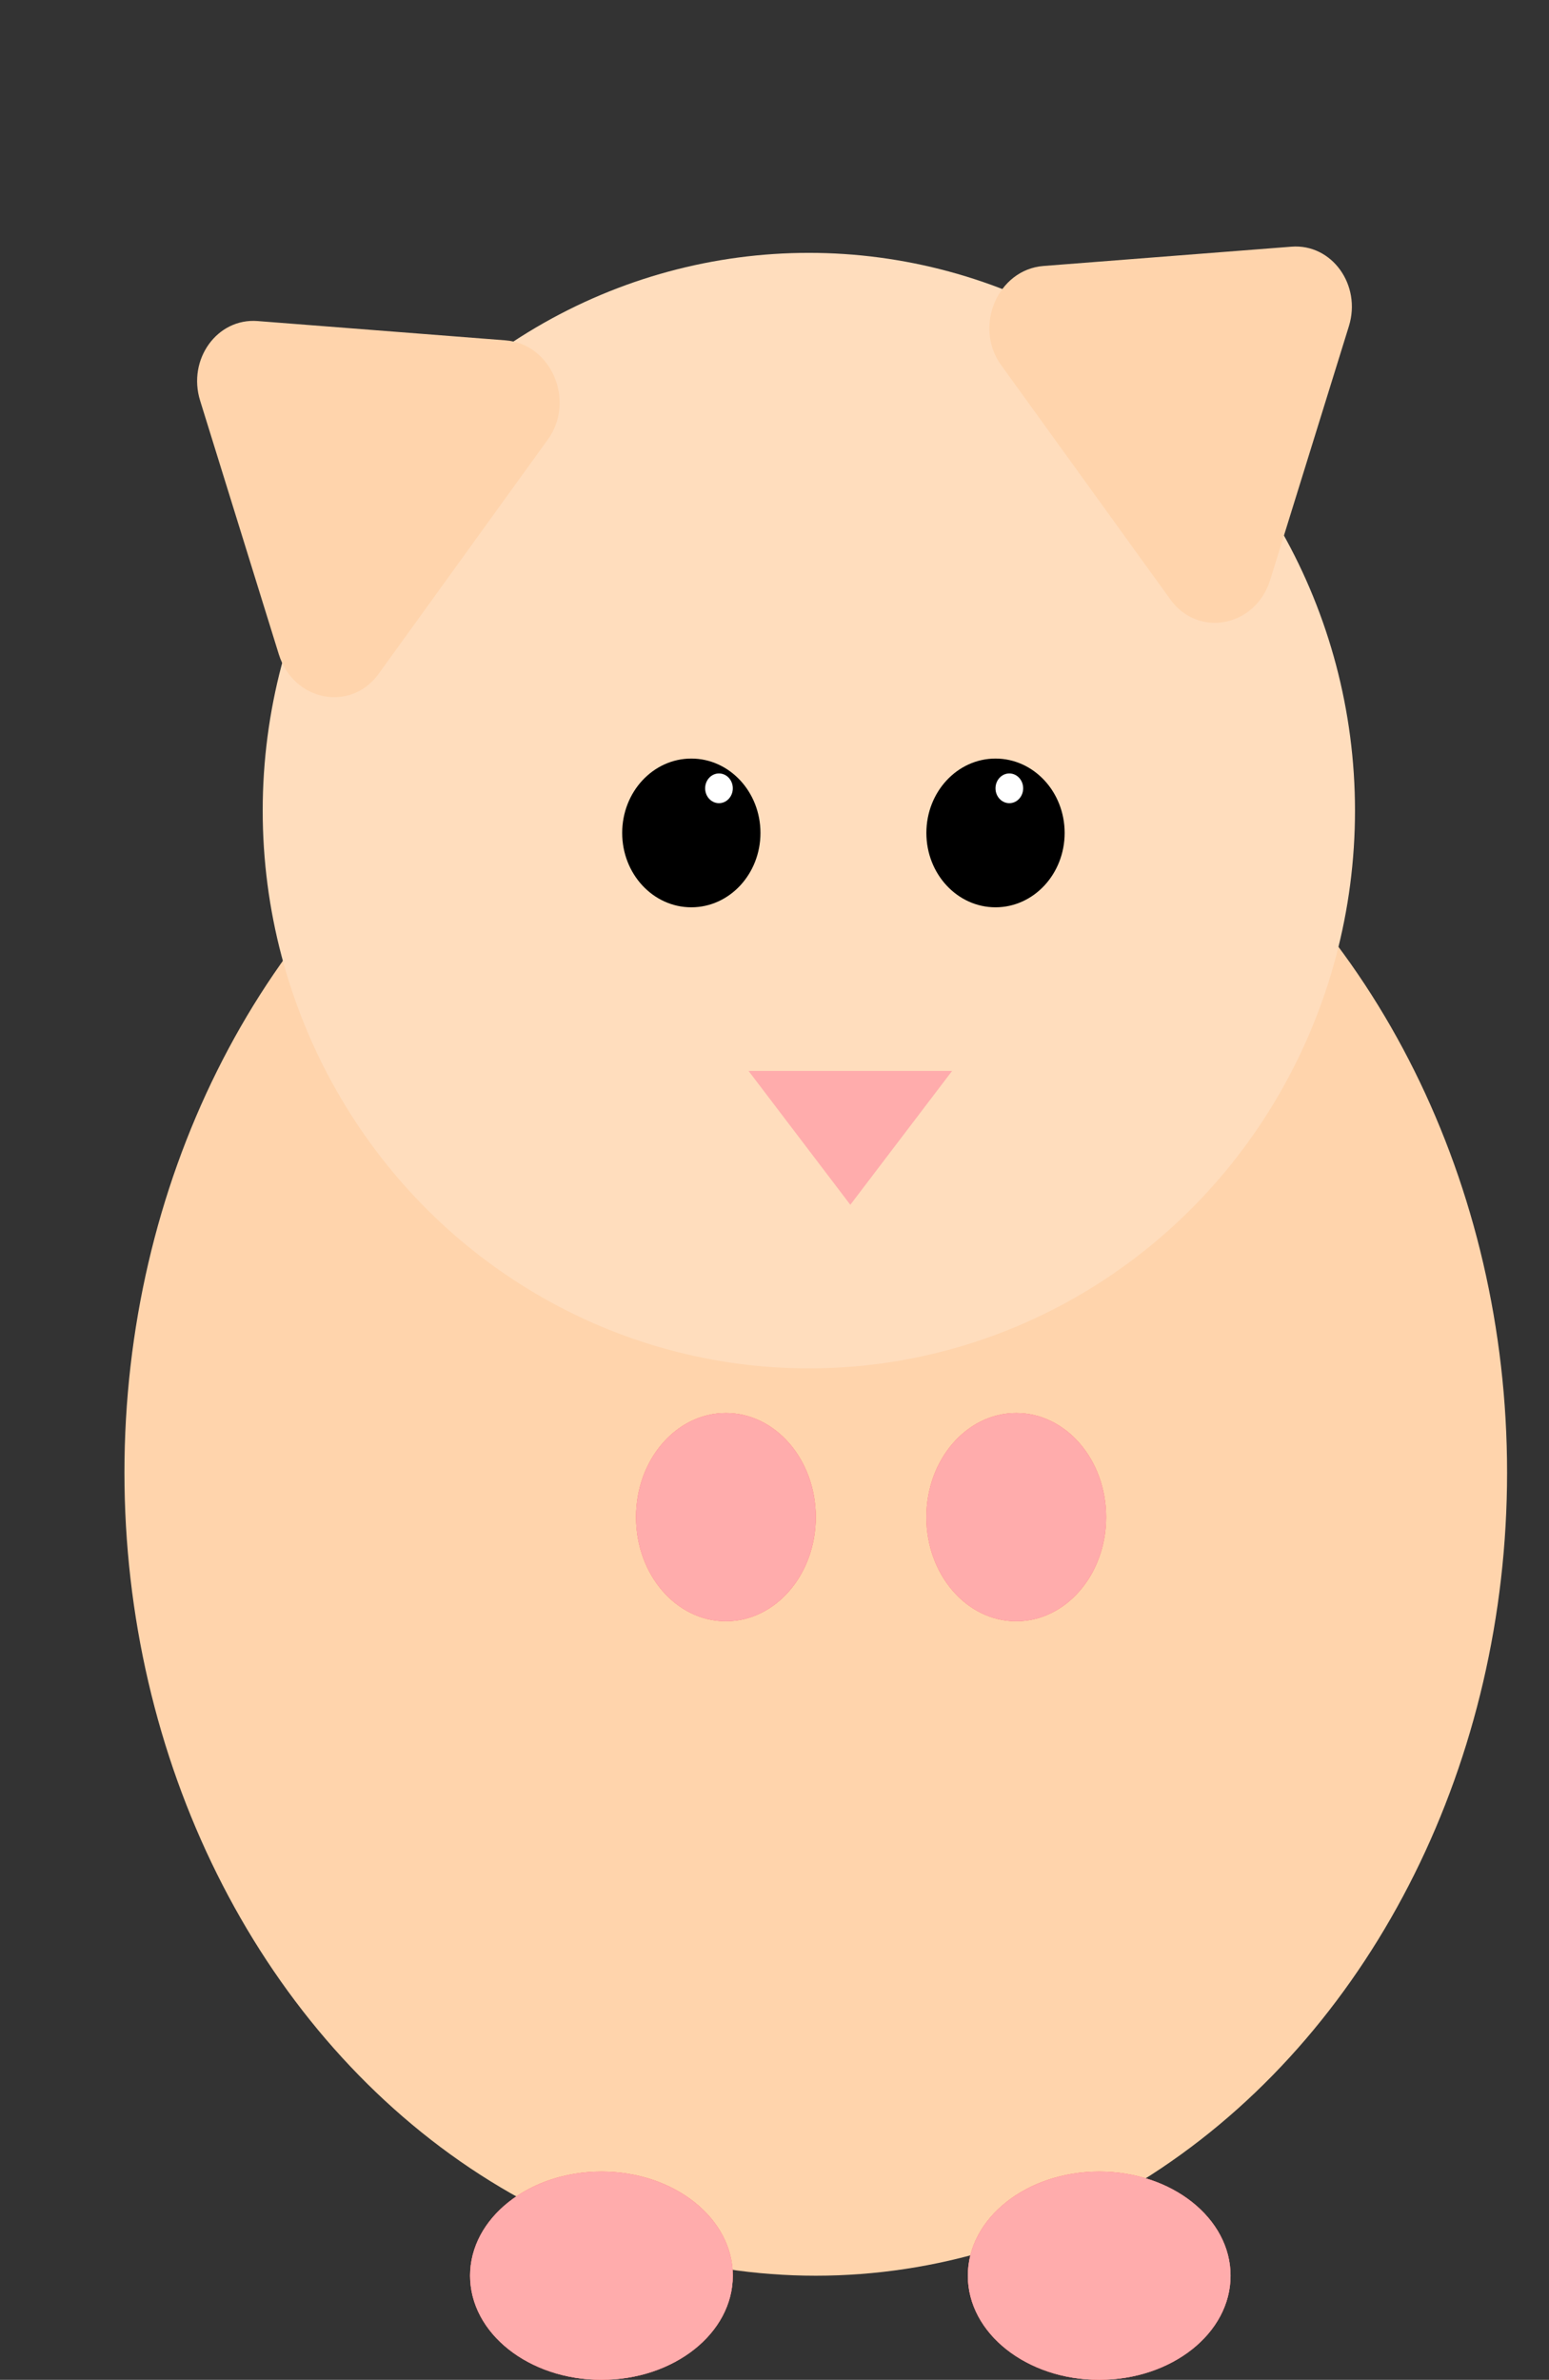 <svg width="209" height="321" viewBox="0 0 209 321" fill="none" xmlns="http://www.w3.org/2000/svg">
<rect x="0" y="0" width="209" height="321" fill="#333333" stroke="none"/>
<g id="hamster_2">
<ellipse id="Ellipse 2" cx="110.067" cy="198.619" rx="93.277" ry="108.338" fill="#FFD4AC"/>
<ellipse id="Ellipse 1" cx="109.134" cy="109.341" rx="73.689" ry="75.234" fill="#FFDDBD"/>
<g id="Ellipse 3">
<ellipse cx="137.118" cy="204.637" rx="12.126" ry="14.044" fill="#FF8080"/>
<ellipse cx="137.118" cy="204.637" rx="12.126" ry="14.044" fill="#FF8080"/>
<ellipse cx="137.118" cy="204.637" rx="12.126" ry="14.044" fill="#FFACAC"/>
</g>
<g id="Ellipse 6">
<ellipse cx="148.311" cy="306.956" rx="17.723" ry="14.044" fill="#FF8080"/>
<ellipse cx="148.311" cy="306.956" rx="17.723" ry="14.044" fill="#FF8080"/>
<ellipse cx="148.311" cy="306.956" rx="17.723" ry="14.044" fill="#FFACAC"/>
</g>
<g id="Ellipse 7">
<ellipse cx="81.151" cy="306.956" rx="17.723" ry="14.044" fill="#FF8080"/>
<ellipse cx="81.151" cy="306.956" rx="17.723" ry="14.044" fill="#FF8080"/>
<ellipse cx="81.151" cy="306.956" rx="17.723" ry="14.044" fill="#FFACAC"/>
</g>
<g id="Ellipse 4">
<ellipse cx="97.942" cy="204.637" rx="12.126" ry="14.044" fill="#FF8080"/>
<ellipse cx="97.942" cy="204.637" rx="12.126" ry="14.044" fill="#FF8080"/>
<ellipse cx="97.942" cy="204.637" rx="12.126" ry="14.044" fill="#FFACAC"/>
</g>
<path id="Polygon 1" d="M174.249 33.273C179.694 32.849 183.728 38.433 181.999 44.003L171.382 78.22C169.418 84.549 161.677 86.07 157.918 80.866L135.081 49.251C131.321 44.047 134.605 36.357 140.794 35.876L174.249 33.273Z" fill="#FFD4AC"/>
<path id="Polygon 2" d="M34.751 43.304C29.305 42.88 25.272 48.464 27 54.034L37.618 88.251C39.582 94.581 47.322 96.102 51.082 90.897L73.919 59.282C77.679 54.078 74.395 46.389 68.206 45.907L34.751 43.304Z" fill="#FFD4AC"/>
<ellipse id="Ellipse 8" cx="93.277" cy="112.35" rx="9.328" ry="10.031" fill="black"/>
<ellipse id="Ellipse 9" cx="134.32" cy="112.35" rx="9.328" ry="10.031" fill="black"/>
<ellipse id="Ellipse 10" cx="97.008" cy="106.331" rx="1.866" ry="2.006" fill="white"/>
<ellipse id="Ellipse 11" cx="136.185" cy="106.331" rx="1.866" ry="2.006" fill="white"/>
<path id="Polygon 3" d="M114.731 162.506L128.464 144.45H100.998L114.731 162.506Z" fill="#FFACAC"/>
</g>
</svg>
